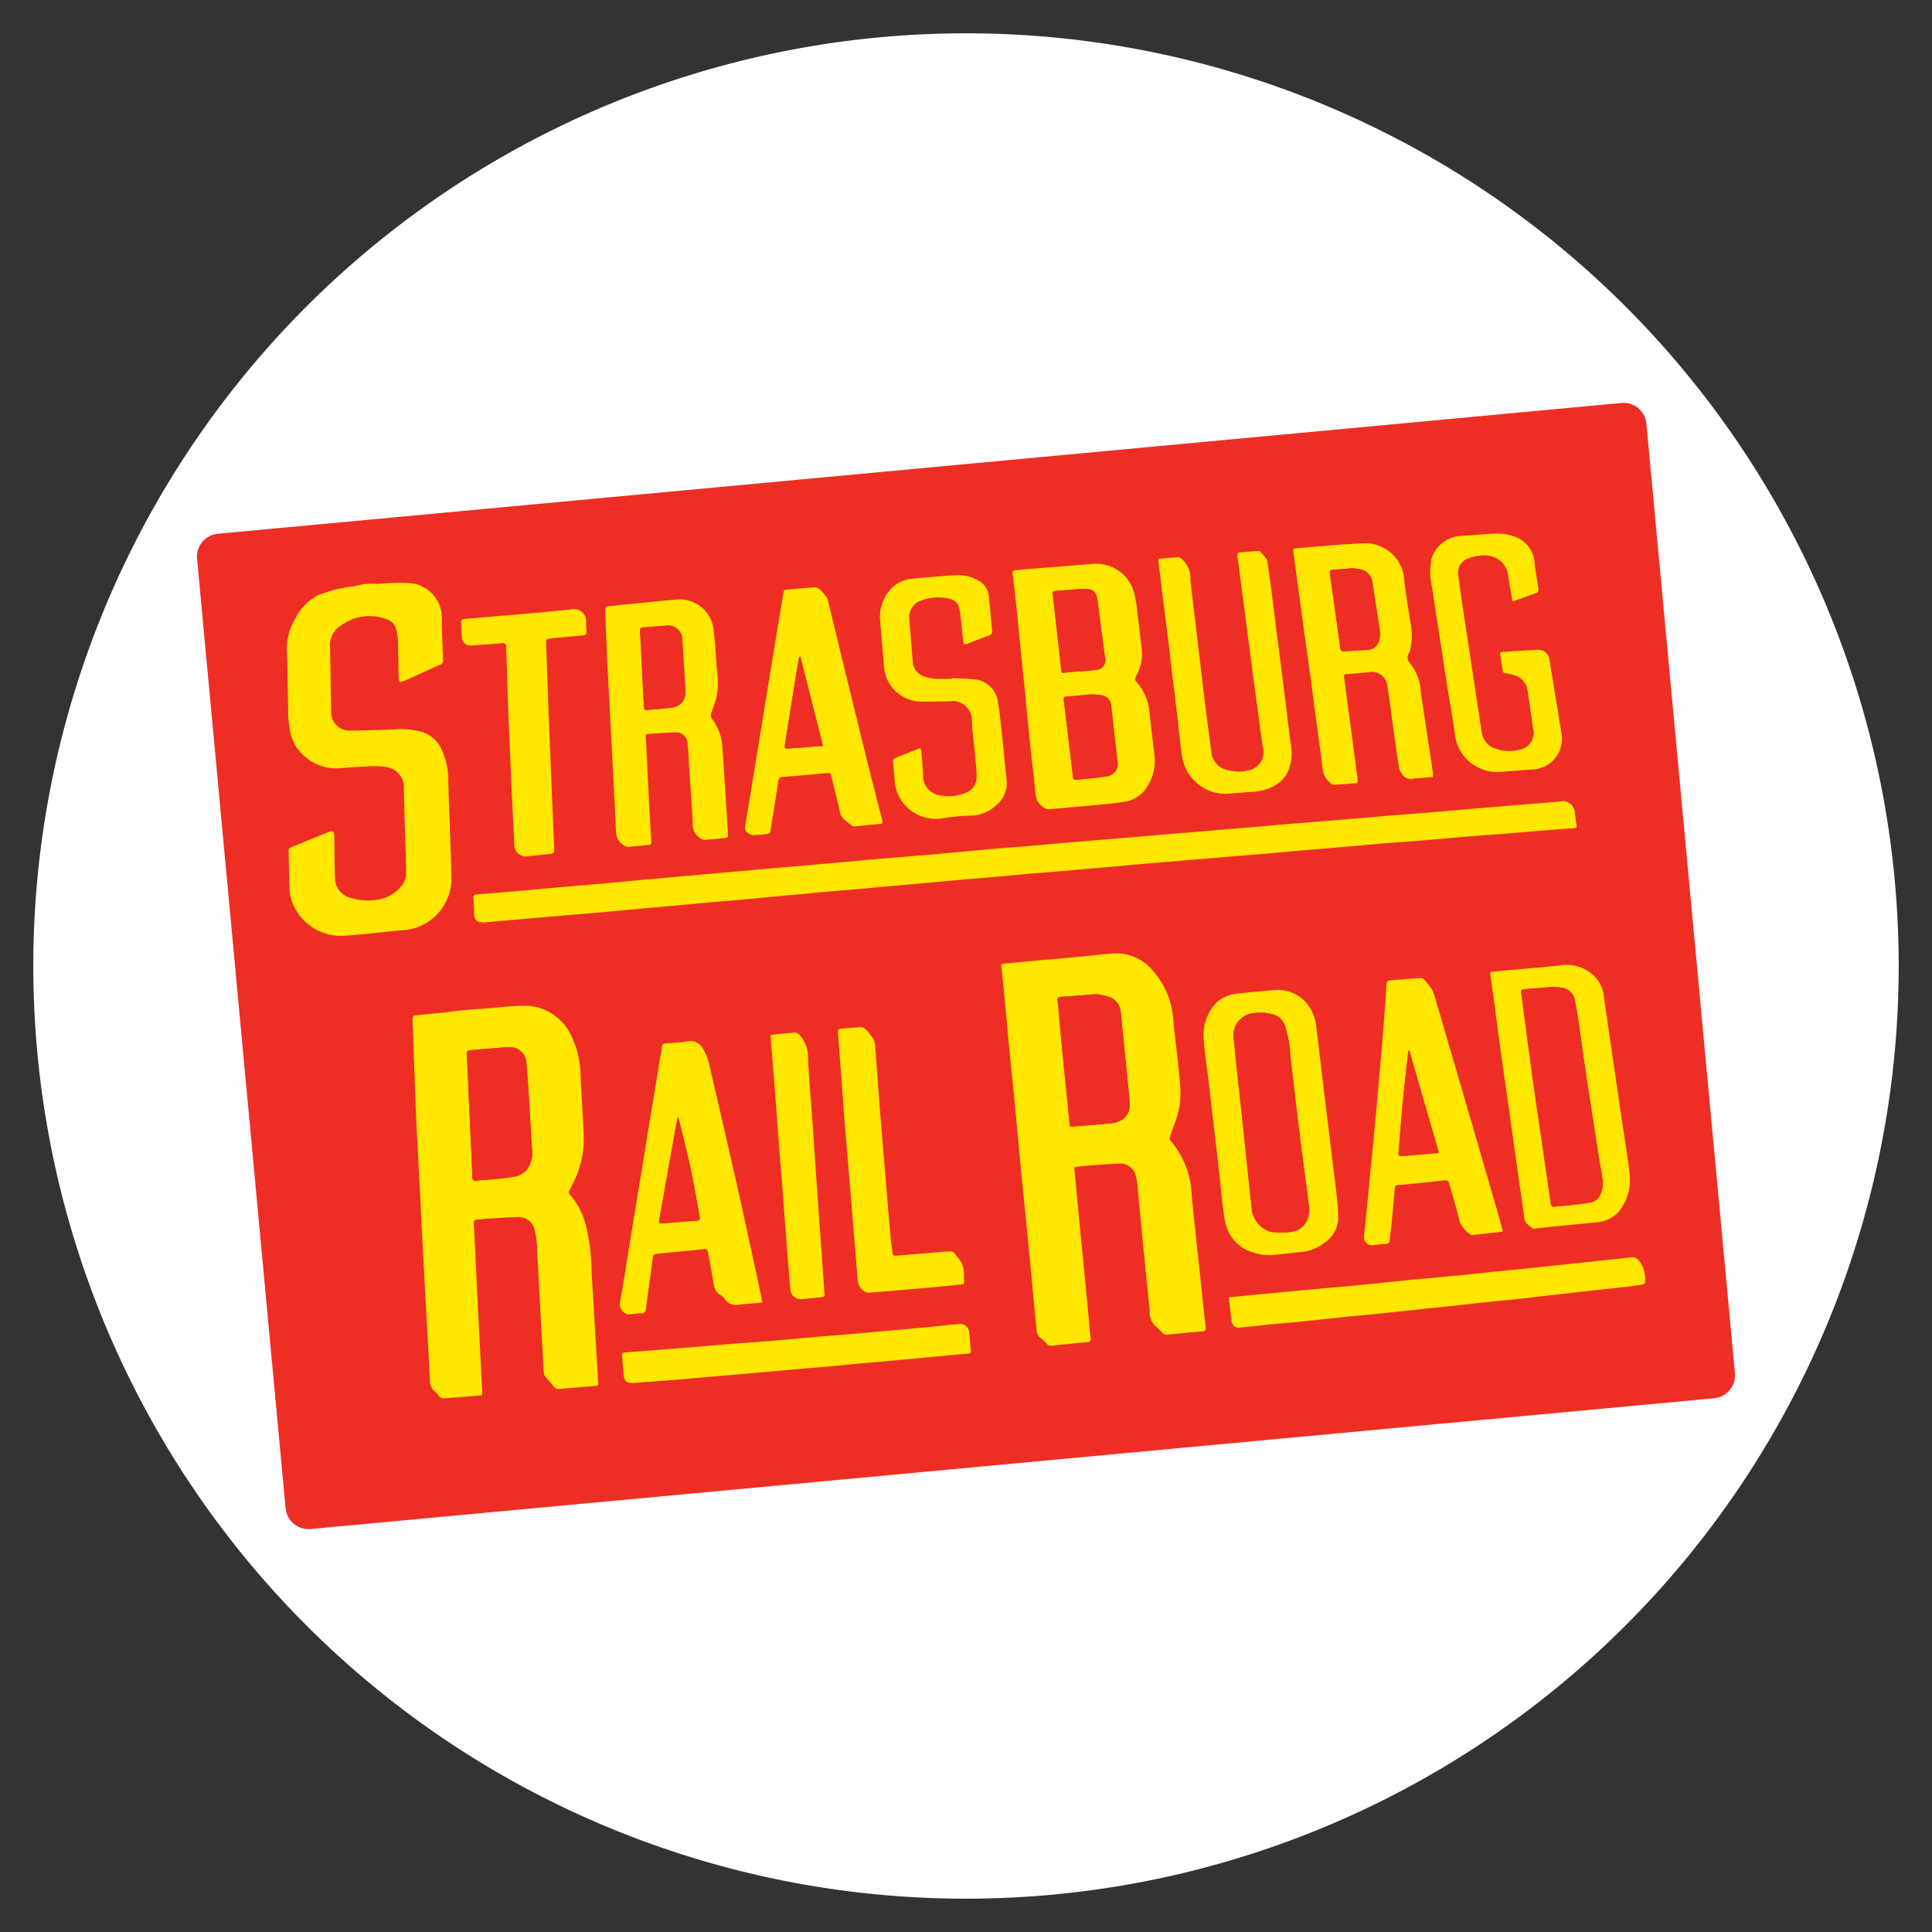 <svg id="Layer_1" data-name="Layer 1" xmlns="http://www.w3.org/2000/svg" viewBox="0 0 29 29"><rect x="0" y="0" width="29" height="29" fill="#333333" stroke="none"/><defs><style>.cls-1{fill:#fff;}.cls-2,.cls-4{fill:#ee2e24;}.cls-3{fill:#ffe700;}.cls-3,.cls-4{fill-rule:evenodd;}</style></defs><path class="cls-1" d="M28.5,14.5A14,14,0,1,1,14.501.5,13.999,13.999,0,0,1,28.5,14.5Z"/><path class="cls-2" d="M26.042,20.612a.346.346,0,0,1-.312.376L4.663,22.951a.345.345,0,0,1-.376-.312L2.958,8.388a.345.345,0,0,1,.312-.376L24.337,6.049a.344.344,0,0,1,.376.312Z"/><path class="cls-3" d="M16.125,17.52c.031.336.061.662.093.988.037.379.075.761.111,1.141.014.147.026.293.039.438.004.04-.004.055-.049.06-.177.014-.353.034-.529.052a.078.078,0,0,1-.076-.026.529.529,0,0,0-.093-.089.17.17,0,0,1-.064-.132c-.038-.41-.077-.818-.116-1.227q-.061-.617-.122-1.235c-.027-.287-.053-.574-.081-.861-.029-.31-.063-.622-.093-.934-.024-.251-.046-.503-.07-.753-.014-.153-.031-.308-.047-.467.019-.003.038-.009.056-.012q.539-.051,1.079-.098c.176-.018.352-.038.529-.052a.715.715,0,0,1,.613.257,1.229,1.229,0,0,1,.306.739c.016.191.044.383.063.574.018.166.038.331.045.497a1.187,1.187,0,0,1-.076.454c-.028.08-.057.157-.083.235a.065.065,0,0,0,.01.054,1.291,1.291,0,0,1,.31.723c.026.304.06.608.092.912.03.28.06.562.09.844.012.106.022.212.035.319.004.038.003.06-.047.063-.181.014-.362.035-.544.05a.069.069,0,0,1-.046-.017c-.043-.038-.08-.084-.124-.119a.281.281,0,0,1-.078-.217q-.052-.521-.104-1.041c-.027-.278-.053-.556-.08-.835a.652.652,0,0,0-.025-.151.237.237,0,0,0-.251-.188c-.166.006-.332.021-.497.033C16.24,17.504,16.181,17.514,16.125,17.52Zm.329-2.599c-.2.017-.366.033-.531.043-.049.004-.054.026-.048.065.007.049.012.098.016.148.021.216.039.432.06.648.034.344.069.685.103,1.027.006.059.006.06.068.056.186-.015.373-.029.559-.047a.398.398,0,0,0,.14-.041.262.262,0,0,0,.137-.248,1.81,1.81,0,0,0-.017-.203c-.039-.388-.077-.777-.117-1.165a.265.265,0,0,0-.174-.239A1.355,1.355,0,0,0,16.454,14.921Z"/><path class="cls-3" d="M7.237,20.942c-.06.006-.115.013-.17.016-.127.012-.255.02-.382.031a.105.105,0,0,1-.104-.041.323.323,0,0,0-.064-.071.194.194,0,0,1-.064-.157c-.017-.357-.038-.715-.057-1.073q-.034-.608-.066-1.217c-.008-.156-.014-.313-.022-.47-.015-.277-.03-.555-.044-.833-.012-.234-.023-.466-.031-.701-.014-.375-.026-.751-.041-1.126-.002-.042.013-.056.051-.06.167-.017.334-.034.5-.051.049-.005.097-.016.147-.02.197-.016.395-.031.592-.047a3.547,3.547,0,0,1,.401-.026.772.772,0,0,1,.685.438,1.407,1.407,0,0,1,.147.619c.013.3.035.598.047.896a1.448,1.448,0,0,1-.128.643c-.027.06-.056.119-.085.176-.011.024-.017.042.005.063a1.154,1.154,0,0,1,.25.497,3.328,3.328,0,0,1,.077.683c.018.299.036.598.054.896.011.177.021.353.031.531.004.072.008.143.013.217.004.034-.009.045-.045.049-.177.013-.353.029-.53.045a.092.092,0,0,1-.092-.036c-.041-.052-.087-.102-.13-.153a.083.083,0,0,1-.019-.047c-.014-.236-.027-.473-.04-.709-.02-.37-.038-.744-.06-1.116a1.26,1.26,0,0,0-.043-.345.247.247,0,0,0-.222-.175c-.15.002-.3.014-.45.023-.06.003-.12.012-.181.015-.043,0-.058.015-.055.059.02.378.037.755.055,1.131.01.195.02.391.03.585.013.259.026.517.04.775C7.238,20.886,7.237,20.91,7.237,20.942ZM7.031,16.331H7.029c.003.052.006.106.008.157.018.394.038.789.054,1.184.002.046.02.055.059.05.076-.008.153-.012.229-.019.108-.012.216-.019.323-.038a.321.321,0,0,0,.206-.11.413.413,0,0,0,.077-.312c-.016-.255-.029-.511-.046-.768-.011-.176-.023-.352-.039-.529a.244.244,0,0,0-.252-.227c-.196.008-.391.03-.587.044-.043.004-.057.022-.055.065C7.017,15.995,7.024,16.163,7.031,16.331Z"/><path class="cls-3" d="M7.283,13.845c-.123.006-.163-.03-.166-.123-.003-.08-.004-.159-.011-.239-.003-.041.013-.056.05-.058.153-.012.306-.024.459-.037.28-.024.56-.05.841-.075.196-.018.392-.033.588-.05.234-.022.468-.045.702-.065l.563-.051c.316-.028.631-.056.946-.084.265-.024.529-.046.794-.069q.587-.052,1.175-.105c.278-.023.555-.045.832-.069.231-.021.461-.043.692-.064q.301-.027.602-.05l.774-.067c.246-.02.491-.04.736-.061.285-.023.57-.049.855-.072.248-.021.497-.041.745-.063.285-.022.57-.048.855-.072.251-.021.503-.041.755-.062.285-.023.57-.048.856-.072.172-.014.344-.027.516-.04q.39-.034.779-.067l.611-.051c.196-.016.392-.03.588-.05a.182.182,0,0,1,.219.176c.007.058.014.117.026.175.007.035-.005.05-.041.052-.135.009-.271.019-.406.03-.226.018-.452.038-.678.056-.171.013-.344.026-.516.039-.256.023-.513.045-.769.066-.175.014-.35.026-.525.04-.209.018-.417.037-.625.055-.164.015-.328.028-.492.041-.205.019-.41.037-.616.055l-.496.04c-.213.019-.424.037-.636.054-.173.016-.347.029-.52.043-.169.014-.338.029-.506.046-.121.01-.242.021-.362.031q-.266.023-.53.047c-.159.013-.319.025-.477.039-.169.014-.338.031-.506.046-.164.015-.328.027-.492.041-.198.018-.398.037-.596.055-.159.014-.318.028-.477.042-.164.014-.327.03-.492.046-.126.009-.251.02-.377.031-.167.014-.334.03-.501.046-.151.014-.302.026-.453.041-.162.015-.324.031-.487.046-.122.011-.245.021-.367.031-.157.013-.315.03-.473.044-.16.014-.321.028-.481.043-.197.017-.395.037-.592.054-.159.015-.319.029-.478.042l-.601.051q-.257.023-.516.045C7.472,13.826,7.361,13.838,7.283,13.845Z"/><path class="cls-3" d="M6.752,12.411c.008.247.02.493.023.74a.775.775,0,0,1-.732.812c-.274.023-.547.061-.821.078a.783.783,0,0,1-.779-.379.718.718,0,0,1-.099-.356c-.006-.179-.007-.355-.012-.533a.049.049,0,0,1,.035-.054c.187-.075.372-.153.559-.228.073-.029.09-.018.092.062.003.208.002.412.01.62a.311.311,0,0,0,.249.308.884.884,0,0,0,.46.009.562.562,0,0,0,.324-.242.31.31,0,0,0,.034-.161c-.002-.211-.011-.423-.017-.634-.006-.225-.014-.451-.017-.675a.31.31,0,0,0-.234-.26,1.312,1.312,0,0,0-.252-.017c-.171.006-.342.021-.513.032a.717.717,0,0,1-.53-.217.619.619,0,0,1-.173-.318,1.585,1.585,0,0,1-.033-.391c-.008-.28-.009-.56-.02-.84a.889.889,0,0,1,.13-.488.765.765,0,0,1,.357-.353A1.972,1.972,0,0,1,5.139,8.828c.099-.023.203-.028.3-.056a1.0 1,0,0,1,.225-.006,3.266,3.266,0,0,1,.448-.016.524.524,0,0,1,.519.563q.007.298.019.595a.065.065,0,0,1-.049.072c-.166.072-.329.15-.494.222-.117.054-.121.049-.124-.082-.004-.165-.004-.332-.009-.498A1.038,1.038,0,0,0,5.95,9.456a.217.217,0,0,0-.161-.166.722.722,0,0,0-.675.101A.347.347,0,0,0,4.953,9.702c.01.327.01.653.017.98a.276.276,0,0,0,.291.285c.208-.002.418-.011.628-.016a1.192,1.192,0,0,1,.446.036.474.474,0,0,1,.292.26,1.095,1.095,0,0,1,.102.43c.002.244.015.489.024.734Z"/><path class="cls-3" d="M16.455,8.462a.586.586,0,0,1,.577.472c.029.129.04.261.057.393.018.142.031.285.051.428a.66.66,0,0,1-.077.374c-.033.072-.037.072.015.13a.773.773,0,0,1,.176.438c.022.205.049.412.072.617a.714.714,0,0,1-.154.56.498.498,0,0,1-.322.165c-.147.023-.294.035-.442.049-.207.02-.414.037-.62.055a.169.169,0,0,1-.148-.041.262.262,0,0,1-.097-.184c-.021-.249-.055-.496-.081-.743-.028-.274-.053-.548-.08-.819-.021-.211-.044-.423-.064-.634-.018-.173-.033-.346-.051-.52-.021-.196-.043-.393-.069-.59-.006-.046.015-.051.048-.054.065-.005.13-.012.195-.017q.486-.039.971-.078C16.426,8.461,16.44,8.462,16.455,8.462Zm-.09,1.963c-.132.012-.233.022-.335.03-.067.006-.068.004-.06.072.015.131.031.26.047.391.029.247.059.494.088.743.004.03.017.046.049.043.149-.015.3-.024.447-.048a.193.193,0,0,0,.171-.239q-.046-.412-.093-.823a.162.162,0,0,0-.139-.156A1.299,1.299,0,0,0,16.365,10.424Zm-.119-1.584V8.838c-.137.011-.274.022-.411.033-.026.002-.038.011-.033.039.005.036.008.072.012.109.039.347.078.693.117,1.04.004.037.02.046.054.038.025-.004.051-.006.076-.009.131-.011.263-.017.392-.034a.144.144,0,0,0,.133-.187c-.037-.281-.074-.564-.11-.845-.018-.141-.061-.182-.205-.182Z"/><path class="cls-3" d="M11.444,19.551c-.103.009-.196.018-.29.026a.268.268,0,0,0-.039.003.212.212,0,0,1-.239-.084.331.331,0,0,0-.067-.061c-.098-.06-.095-.162-.112-.256-.023-.129-.049-.258-.071-.386-.006-.038-.022-.047-.058-.043-.238.024-.477.047-.714.07a.053.053,0,0,0-.055.054c-.02.169-.045.337-.068.507-.012.089-.026.176-.034.265-.004.044-.022.067-.069.068a1.146,1.146,0,0,0-.166.014.112.112,0,0,1-.102-.034.153.153,0,0,1-.051-.158c.054-.304.1-.607.15-.912.046-.284.093-.57.14-.854s.092-.569.139-.854c.059-.358.118-.714.177-1.072a1.071,1.071,0,0,0,.022-.136c.001-.037.019-.043.047-.046.11-.01.221-.011.329-.031a.214.214,0,0,1,.237.107.766.766,0,0,1,.103.27c.145.629.291,1.255.432,1.883.102.452.197.904.296,1.356C11.402,19.346,11.421,19.444,11.444,19.551Zm-1.26-2.777-.012.003-.006.025c-.04.225-.08.446-.12.669-.05.284-.099.566-.151.849-.006.034,0,.047.038.045q.265-.023.53-.043c.034-.003.047-.017.041-.049-.043-.234-.081-.469-.13-.7-.045-.219-.102-.436-.154-.652C10.207,16.87,10.195,16.822,10.183,16.774Z"/><path class="cls-3" d="M9.114,9.901c-.01-.233-.021-.467-.029-.7-.004-.099-.003-.097.097-.106.211-.022.423-.043.635-.064.115-.011.231-.023.348-.032a.51.51,0,0,1,.548.47c.025.199.033.399.05.598a1.198,1.198,0,0,1-.009.402c-.02.084-.055.164-.081.245a.079.079,0,0,0,.003.06.81.81,0,0,1,.17.48c.028.413.054.829.08,1.245.005.076.004.076-.069.082-.094.011-.187.02-.282.025a.142.142,0,0,1-.075-.028.259.259,0,0,1-.103-.228c-.013-.28-.034-.558-.053-.837-.007-.116-.01-.234-.023-.351a.172.172,0,0,0-.187-.168c-.137.002-.274.016-.411.023-.034.003-.03.026-.029.049.016.311.03.621.046.93.011.202.023.405.034.609.004.072.003.074-.068.081-.085.008-.169.014-.253.025a.137.137,0,0,1-.112-.038.231.231,0,0,1-.094-.175c-.03-.637-.064-1.273-.097-1.909C9.137,10.361,9.126,10.13,9.114,9.901Zm.522.13H9.635c.01.191.02.383.03.574.002.029.004.055.044.052.132-.012.265-.021.396-.039a.216.216,0,0,0,.179-.19.679.679,0,0,0,0-.138c-.013-.223-.029-.446-.042-.671a.218.218,0,0,0-.262-.226c-.107.006-.213.019-.32.024-.045.002-.056.019-.053.062C9.618,9.662,9.626,9.846,9.636,10.031Z"/><path class="cls-3" d="M22.557,18.487c-.155.018-.304.035-.453.05a.031.031,0,0,1-.027-.004.415.415,0,0,1-.175-.222c-.043-.192-.102-.379-.156-.567a.058.058,0,0,0-.045-.028c-.134.013-.267.029-.4.043-.105.011-.21.021-.315.029-.036.004-.048.016-.051.052q-.019.246-.044.491c-.009.099-.022.197-.033.295-.003.026-.01.039-.04.042-.076.006-.152.017-.228.025a.126.126,0,0,1-.118-.116c.021-.207.043-.412.063-.621.018-.18.034-.362.052-.542.018-.186.037-.371.054-.558.018-.188.034-.375.051-.563.026-.296.052-.593.075-.888.016-.2.03-.4.043-.599.005-.086.004-.088.093-.094.14-.011.281-.023.421-.032a.085.085,0,0,1,.055.025,1.284,1.284,0,0,1,.117.151.504.504,0,0,1,.045.121q.191.651.382,1.303.279.96.557,1.917.036.123.069.25C22.552,18.458,22.553,18.471,22.557,18.487Zm-.96-1.187c-.149-.515-.297-1.026-.445-1.538a.031.031,0,0,0-.014.023c-.029.264-.06.528-.085.792-.023.242-.04.486-.06.726-.003.041.008.055.05.05.17-.015.341-.029.511-.044A.256.256,0,0,0,21.596,17.3Z"/><path class="cls-3" d="M19.41,8.24a.513.513,0,0,1,.054-.012c.33-.025.66-.058.99-.072a.584.584,0,0,1,.623.541c.022.209.059.415.09.622a.973.973,0,0,1-.004.451.076.076,0,0,1-.008.023c-.048.067-.03.119.023.179a.73.73,0,0,1,.148.408c.045.313.093.625.14.938.014.091.028.18.04.27a.46.46,0,0,1,.001.075c-.081.006-.161.013-.239.021a.184.184,0,0,0-.038.001.158.158,0,0,1-.191-.075.271.271,0,0,1-.044-.112c-.036-.232-.067-.464-.099-.695-.023-.164-.04-.329-.07-.493a.237.237,0,0,0-.296-.218c-.104.01-.209.02-.315.026-.038.002-.044.017-.04.05q.081.604.161,1.207c.015.112.028.225.044.336.005.033-.008.044-.036.047-.107.007-.213.015-.32.021a.095.095,0,0,1-.046-.019.331.331,0,0,1-.13-.257c-.028-.254-.067-.508-.101-.763-.027-.203-.053-.408-.081-.611-.03-.223-.063-.446-.093-.668-.024-.172-.046-.344-.069-.515-.028-.207-.057-.412-.084-.621C19.414,8.3,19.413,8.273,19.41,8.24Zm.893.29c-.107.009-.196.018-.286.021-.05.001-.061.018-.054.065.053.373.105.744.156,1.116.006.038.024.047.059.044.113-.008.226-.015.34-.021a.186.186,0,0,0,.184-.147.377.377,0,0,0,.009-.147c-.034-.232-.072-.463-.107-.696a.237.237,0,0,0-.158-.214A.92.92,0,0,0,20.303,8.53Z"/><path class="cls-3" d="M19.105,18.839a.804.804,0,0,1-.451-.107.618.618,0,0,1-.271-.429c-.039-.225-.055-.456-.08-.685-.028-.24-.056-.481-.085-.722q-.04-.346-.079-.691c-.024-.198-.058-.394-.07-.593a.698.698,0,0,1,.202-.573.515.515,0,0,1,.297-.123c.125-.018.254-.027.381-.039.067-.007.133-.015.2-.017a.558.558,0,0,1,.481.221.668.668,0,0,1,.13.354c.038.31.075.62.112.931.03.246.059.492.089.737.038.306.077.611.111.918a1.973,1.973,0,0,1,.013.3.448.448,0,0,1-.196.327.667.667,0,0,1-.363.145C19.374,18.809,19.22,18.826,19.105,18.839Zm.548-.696c-.009-.067-.017-.135-.026-.204-.04-.301-.081-.602-.118-.903-.049-.397-.094-.794-.141-1.191a1.791,1.791,0,0,0-.083-.457.265.265,0,0,0-.172-.161.684.684,0,0,0-.285-.021.335.335,0,0,0-.309.388c.038.401.084.802.127,1.202.049.456.096.912.146,1.369a.399.399,0,0,0,.277.323.992.992,0,0,0,.333-.002.297.297,0,0,0,.168-.093A.355.355,0,0,0,19.653,18.143Z"/><path class="cls-3" d="M22.368,14.591c.069-.008.136-.015.201-.022.294-.027.59-.047.882-.082a.586.586,0,0,1,.493.179.519.519,0,0,1,.135.326c.044.3.086.598.13.896.047.322.094.641.141.963.036.248.082.495.107.744a.746.746,0,0,1-.173.607.5.5,0,0,1-.331.146c-.26.028-.522.051-.782.078-.044.004-.088.011-.132.015-.012.001-.03.004-.037-.003-.048-.046-.114-.073-.123-.155-.024-.199-.054-.395-.083-.592-.027-.198-.056-.395-.083-.592-.027-.191-.053-.384-.08-.574-.031-.218-.064-.436-.094-.654-.027-.196-.053-.391-.079-.588q-.041-.302-.082-.602C22.375,14.653,22.372,14.625,22.368,14.591Zm.907.225c-.145.013-.271.023-.397.033-.038.003-.049.018-.043.056.011.07.019.139.028.208.049.371.097.743.149,1.113.038.276.081.554.121.831q.073.503.145,1.006c.005.037.02.054.059.049.087-.011.176-.014.263-.025.093-.011.187-.022.279-.039a.195.195,0,0,0,.139-.109.419.419,0,0,0,.033-.261c-.015-.106-.036-.212-.052-.316-.067-.429-.134-.856-.198-1.285-.037-.238-.068-.478-.102-.716-.018-.117-.035-.234-.06-.35a.224.224,0,0,0-.2-.186A1.454,1.454,0,0,0,23.275,14.815Z"/><path class="cls-3" d="M12.818,12.404c-.002-.001-.017.002-.023-.004-.069-.063-.163-.101-.187-.209-.038-.174-.082-.347-.125-.52-.02-.082-.017-.073-.091-.065-.215.02-.43.04-.645.057a.057.057,0,0,0-.062.057c-.037.234-.076.471-.113.705-.013.087-.012.087-.096.097a1.5,1.5,0,0,1-.167.013.153.153,0,0,1-.072-.024c-.056-.03-.058-.078-.048-.136.071-.424.14-.849.209-1.274.065-.399.129-.796.195-1.196.055-.337.112-.672.166-1.008.005-.03.015-.045.047-.047.143-.011.286-.026.43-.035a.118.118,0,0,1,.072.034.811.811,0,0,1,.094.108.133.133,0,0,1,.025.055c.085.347.168.693.252,1.04q.152.616.302,1.231c.083.332.169.665.253.998.004.015.008.029.011.041.006.028,0,.043-.032.045C13.085,12.378,12.956,12.393,12.818,12.404Zm-.465-1.209c-.115-.45-.227-.895-.34-1.337l-.018.003c-.012.07-.026.14-.037.209q-.088.553-.176,1.102c-.009.058-.004.066.056.062.12-.007.239-.017.359-.027C12.246,11.204,12.295,11.2,12.353,11.196Z"/><path class="cls-3" d="M18.405,11.916a.664.664,0,0,1-.659-.544c-.029-.188-.046-.377-.068-.565-.027-.231-.055-.461-.083-.688-.021-.174-.04-.347-.061-.52-.02-.169-.043-.338-.064-.507-.024-.191-.047-.383-.07-.575-.004-.029-.006-.06-.011-.089-.006-.031.011-.041.036-.044.086-.007.172-.016.259-.02.018,0,.038.017.057.026l.003.004a.4.4,0,0,1,.124.317c.037.318.076.634.113.951.04.334.078.666.119.999.026.209.056.418.083.627a.303.303,0,0,0,.274.276.571.571,0,0,0,.275.001.28.28,0,0,0,.222-.362c-.03-.183-.051-.369-.076-.555-.024-.175-.049-.35-.072-.526-.021-.162-.041-.326-.063-.488-.021-.157-.041-.313-.061-.47-.025-.184-.048-.367-.073-.55-.011-.084-.022-.167-.035-.25-.009-.059-.007-.065.05-.072.085-.008.172-.016.258-.022.011-.002.027-.002.032.005.04.053.103.103.111.161.057.382.101.768.15,1.15.034.266.069.532.102.798.033.263.063.528.099.789a.749.749,0,0,1-.015.332.472.472,0,0,1-.237.292.745.745,0,0,1-.301.087C18.682,11.893,18.54,11.905,18.405,11.916Z"/><path class="cls-3" d="M14.285,10.178c.112.006.225.005.335.019a.391.391,0,0,1,.36.343c.028.173.045.345.064.519.023.216.04.434.066.649a.427.427,0,0,1-.156.378.567.567,0,0,1-.415.157,3.701,3.701,0,0,0-.423.044.618.618,0,0,1-.684-.533c-.009-.106-.018-.213-.028-.319a.047.047,0,0,1,.033-.056c.112-.044.222-.09.334-.135.047-.018.054-.014.058.038.01.116.022.234.026.35a.298.298,0,0,0,.27.309.639.639,0,0,0,.376-.044.244.244,0,0,0,.158-.241c.001-.096-.011-.194-.019-.291-.017-.183-.046-.365-.051-.549a.29.29,0,0,0-.34-.289c-.138.003-.275.007-.412.005a.571.571,0,0,1-.541-.387,1.109,1.109,0,0,1-.035-.242c-.018-.19-.034-.382-.048-.572a.608.608,0,0,1,.217-.544.494.494,0,0,1,.265-.101c.217-.022.433-.038.651-.052a.592.592,0,0,1,.34.08.299.299,0,0,1,.157.238c.018.171.031.342.048.513.004.042-.009.061-.051.076-.106.036-.208.08-.313.119-.057.022-.063.019-.069-.039-.015-.14-.029-.28-.046-.42-.018-.149-.068-.203-.215-.225a.725.725,0,0,0-.382.043.264.264,0,0,0-.166.276c.017.209.034.42.051.632a.244.244,0,0,0,.158.221.627.627,0,0,0,.186.04c.079.006.16.002.24.002Z"/><path class="cls-3" d="M22.702,9.026c-.013-.08-.027-.157-.04-.235-.011-.068-.019-.136-.033-.203a.338.338,0,0,0-.277-.245.588.588,0,0,0-.304.036.226.226,0,0,0-.157.269c.047.363.105.726.159,1.086q.076.501.152,1c.012.084.025.167.038.251a.304.304,0,0,0,.226.259.64.64,0,0,0,.369.004.257.257,0,0,0,.18-.298c-.029-.191-.055-.386-.085-.577a.276.276,0,0,0-.212-.242c-.041-.011-.081-.019-.122-.026-.025-.005-.038-.014-.042-.042-.01-.081-.023-.161-.036-.241-.004-.031.014-.034.037-.036.101-.007.201-.015.302-.02l.225-.013a.168.168,0,0,1,.173.134q.062.378.124.757c.02.123.039.249.061.373a.462.462,0,0,1-.433.533c-.159.008-.318.025-.477.036a.638.638,0,0,1-.686-.528c-.033-.252-.081-.503-.12-.755-.037-.234-.072-.47-.108-.703-.041-.263-.083-.528-.122-.794a1.028,1.028,0,0,1-.012-.398.484.484,0,0,1,.428-.362c.166-.012.332-.024.497-.035a.799.799,0,0,1,.335.046.447.447,0,0,1,.293.398c.014.122.036.243.056.365.008.045,0,.072-.05.089-.103.034-.203.072-.306.109A.141.141,0,0,1,22.702,9.026Z"/><path class="cls-3" d="M18.444,19.474c.093-.01.18-.018.267-.027q.449-.043.897-.085c.257-.024.513-.046.769-.07.276-.028.553-.056.829-.084.188-.017.375-.033.564-.052.206-.019.413-.041.619-.063.2-.021.4-.04.601-.061.196-.021.394-.04.59-.062.167-.018.334-.035.5-.053.135-.014.27-.029.404-.045a.113.113,0,0,1,.107.038.461.461,0,0,1,.102.342c.001.009-.019.027-.032.029-.084.013-.167.025-.251.035-.189.021-.378.04-.567.062-.187.021-.374.043-.561.063q-.288.034-.575.066c-.136.013-.273.026-.41.041-.168.017-.336.037-.504.055-.162.017-.324.033-.486.05-.202.022-.403.044-.604.065-.206.021-.411.038-.616.06-.173.019-.346.038-.519.056-.174.017-.347.031-.52.048-.148.017-.296.031-.443.047a.105.105,0,0,1-.116-.081C18.473,19.726,18.459,19.605,18.444,19.474Z"/><path class="cls-3" d="M6.923,9.431c0-.022 0-.039,0-.057-.003-.075-.002-.078.072-.086.357-.03.713-.06,1.07-.091q.257-.023.515-.051a.181.181,0,0,1,.217.19c.001.047.003.093.006.139.004.042-.013.059-.056.063-.166.013-.331.031-.497.046-.039.004-.054.017-.053.059.01.246.017.492.026.738.008.228.017.454.026.681q.033.816.068,1.631c.005.118.007.118-.107.13-.108.012-.217.023-.324.034a.186.186,0,0,1-.164-.141c-.017-.33-.033-.661-.048-.991q-.024-.531-.045-1.061c-.012-.316-.021-.632-.03-.949-.002-.044-.01-.065-.063-.061-.156.016-.312.024-.469.036A.124.124,0,0,1,6.934,9.579C6.927,9.527,6.927,9.477,6.923,9.431Z"/><path class="cls-3" d="M14.469,19.138c.001.163.023.136-.108.149-.237.026-.473.046-.711.066q-.305.028-.611.051a.138.138,0,0,1-.072-.026c-.092-.057-.091-.151-.099-.245-.021-.266-.044-.534-.067-.803q-.029-.362-.059-.726c-.021-.259-.044-.519-.065-.778-.018-.231-.034-.462-.051-.693-.016-.209-.031-.42-.048-.63-.004-.047.012-.061.057-.064.094-.005.188-.017.282-.021a.111.111,0,0,1,.077.033.779.779,0,0,1,.12.154.377.377,0,0,1,.026.144c.022.269.04.541.06.812q.033.416.068.83.048.58.097,1.157c.007.088.024.174.032.26.003.04.023.043.054.04l.477-.04c.115-.009.229-.019.344-.025a.081.081,0,0,1,.051.023c.018.019.029.043.047.062A.36.36,0,0,1,14.469,19.138Z"/><path class="cls-3" d="M9.517,20.76c-.111.004-.148-.029-.156-.124-.009-.095-.015-.191-.025-.286-.003-.034.008-.046.041-.049q.373-.028.745-.058c.298-.024.595-.049.893-.073.178-.015.357-.026.535-.041.209-.017.417-.037.625-.055.157-.014.315-.027.473-.039.199-.018.398-.035.597-.053.201-.017.401-.036.602-.054.189-.018.378-.038.568-.056a.135.135,0,0,1,.131.115c.011.097.018.194.027.292.002.027-.01.038-.035.038-.146.014-.292.026-.439.041-.188.017-.378.036-.567.053-.162.015-.325.029-.487.044-.197.017-.395.037-.592.055-.156.014-.311.026-.468.04q-.36.032-.72.064c-.161.015-.322.027-.482.041-.174.015-.347.031-.52.046-.126.011-.252.021-.378.03C9.756,20.74,9.629,20.75,9.517,20.76Z"/><path class="cls-3" d="M11.566,15.536c.039-.005.076-.012.114-.015.081-.007.162-.012.244-.021a.095.095,0,0,1,.081.038.506.506,0,0,1,.124.349c.016.338.047.676.071,1.014.018.258.034.514.052.771q.031.45.064.899l.058.822c.005.073.004.073-.072.081-.085.009-.168.017-.253.025a.157.157,0,0,1-.186-.146c-.009-.079-.015-.158-.021-.239-.019-.243-.038-.486-.056-.731-.014-.181-.027-.362-.041-.544-.018-.228-.037-.456-.054-.684-.015-.188-.028-.376-.042-.565-.018-.227-.037-.454-.054-.683C11.584,15.787,11.575,15.665,11.566,15.536Z"/><path class="cls-4" d="M16.454,14.921a1.355,1.355,0,0,1,.195.043.265.265,0,0,1,.174.239c.04.388.078.777.117,1.165a1.81,1.81,0,0,1,.017.203.262.262,0,0,1-.137.248.398.398,0,0,1-.14.041c-.186.019-.373.032-.559.047-.061.004-.061.004-.068-.056-.034-.342-.069-.683-.103-1.027-.021-.216-.04-.432-.06-.648-.004-.049-.009-.098-.016-.148-.005-.039-.001-.062.048-.065C16.088,14.954,16.253,14.938,16.454,14.921Z"/><path class="cls-4" d="M7.031,16.331c-.008-.168-.014-.336-.025-.503-.002-.043.012-.06.055-.065.196-.013.391-.036.587-.044a.244.244,0,0,1,.252.227c.017.177.028.353.039.529.016.257.029.513.046.768a.413.413,0,0,1-.077.312.321.321,0,0,1-.206.11c-.107.019-.215.026-.323.038-.076.006-.153.011-.229.019-.039.004-.057-.004-.059-.05-.016-.395-.036-.789-.054-1.184-.002-.052-.005-.106-.008-.157Z"/><path class="cls-4" d="M16.365,10.424a1.299,1.299,0,0,1,.175.013.162.162,0,0,1,.139.156q.046.411.093.823a.193.193,0,0,1-.171.239c-.148.024-.298.033-.447.048-.033.004-.046-.012-.049-.043-.029-.249-.059-.496-.088-.743-.015-.131-.031-.26-.047-.391-.008-.069-.006-.066.06-.072C16.132,10.447,16.234,10.436,16.365,10.424Z"/><path class="cls-4" d="M16.246,8.841h.024c.144,0,.187.04.205.182.036.282.073.565.11.845a.144.144,0,0,1-.133.187c-.129.017-.261.023-.392.034-.025.003-.051.004-.076.009-.034.007-.05-.002-.054-.038-.039-.347-.078-.693-.117-1.04-.004-.037-.006-.073-.012-.109-.005-.029.007-.038.033-.039.137-.011.274-.022.411-.033Z"/><path class="cls-4" d="M10.183,16.774c.012.048.023.097.035.146.052.216.109.433.154.652.049.232.087.467.13.7.006.032-.007.047-.041.049q-.265.02-.53.043c-.038.003-.043-.011-.038-.045.051-.283.1-.565.151-.849.04-.223.08-.445.12-.669l.006-.025Z"/><path class="cls-4" d="M9.636,10.031c-.009-.185-.018-.369-.028-.552-.003-.043.008-.06.053-.062.107-.005.213-.018.32-.024a.218.218,0,0,1,.262.226c.013.225.028.448.042.671a.679.679,0,0,1-0.0.138.216.216,0,0,1-.179.19c-.131.018-.263.027-.396.039-.04.004-.042-.022-.044-.052-.01-.191-.02-.384-.03-.574Z"/><path class="cls-4" d="M21.596,17.3a.256.256,0,0,1-.042.01c-.17.015-.341.029-.511.044-.042.004-.053-.009-.05-.05.02-.241.037-.484.06-.726.025-.264.056-.528.085-.792a.031.031,0,0,1,.014-.023C21.299,16.274,21.447,16.785,21.596,17.3Z"/><path class="cls-4" d="M20.303,8.53a.92.92,0,0,1,.143.022.237.237,0,0,1,.158.214c.035.233.073.464.107.696a.377.377,0,0,1-.009.147.186.186,0,0,1-.184.147c-.114.006-.226.013-.34.021-.034.003-.053-.006-.059-.044-.051-.372-.103-.743-.156-1.116-.007-.047.004-.064.054-.065C20.107,8.547,20.196,8.538,20.303,8.53Z"/><path class="cls-4" d="M19.653,18.143a.355.355,0,0,1-.083.251.297.297,0,0,1-.168.093.992.992,0,0,1-.333.002.399.399,0,0,1-.277-.323c-.05-.457-.097-.913-.146-1.369-.043-.401-.088-.802-.127-1.202a.335.335,0,0,1,.309-.388.684.684,0,0,1,.285.021.265.265,0,0,1,.172.161,1.791,1.791,0,0,1,.083.457c.047.397.092.794.141,1.191.037.301.079.602.118.903C19.635,18.008,19.644,18.076,19.653,18.143Z"/><path class="cls-4" d="M23.275,14.815a1.454,1.454,0,0,1,.162.01.224.224,0,0,1,.2.186c.025.116.042.233.06.35.034.238.066.478.102.716.064.429.132.856.198,1.285.016.104.037.21.052.316a.419.419,0,0,1-.033.261.195.195,0,0,1-.139.109c-.092.018-.186.029-.279.039-.087.011-.176.014-.263.025-.039.004-.054-.012-.059-.049q-.072-.503-.145-1.006c-.04-.277-.083-.555-.121-.831-.051-.37-.099-.742-.149-1.113-.009-.07-.017-.139-.028-.208-.006-.038.005-.053.043-.056C23.004,14.839,23.13,14.828,23.275,14.815Z"/><path class="cls-4" d="M12.353,11.196c-.057.004-.106.008-.155.012-.119.01-.239.02-.359.027-.06.004-.066-.004-.056-.062q.087-.55.176-1.102c.012-.07.025-.14.037-.209l.018-.003C12.125,10.301,12.238,10.746,12.353,11.196Z"/></svg>